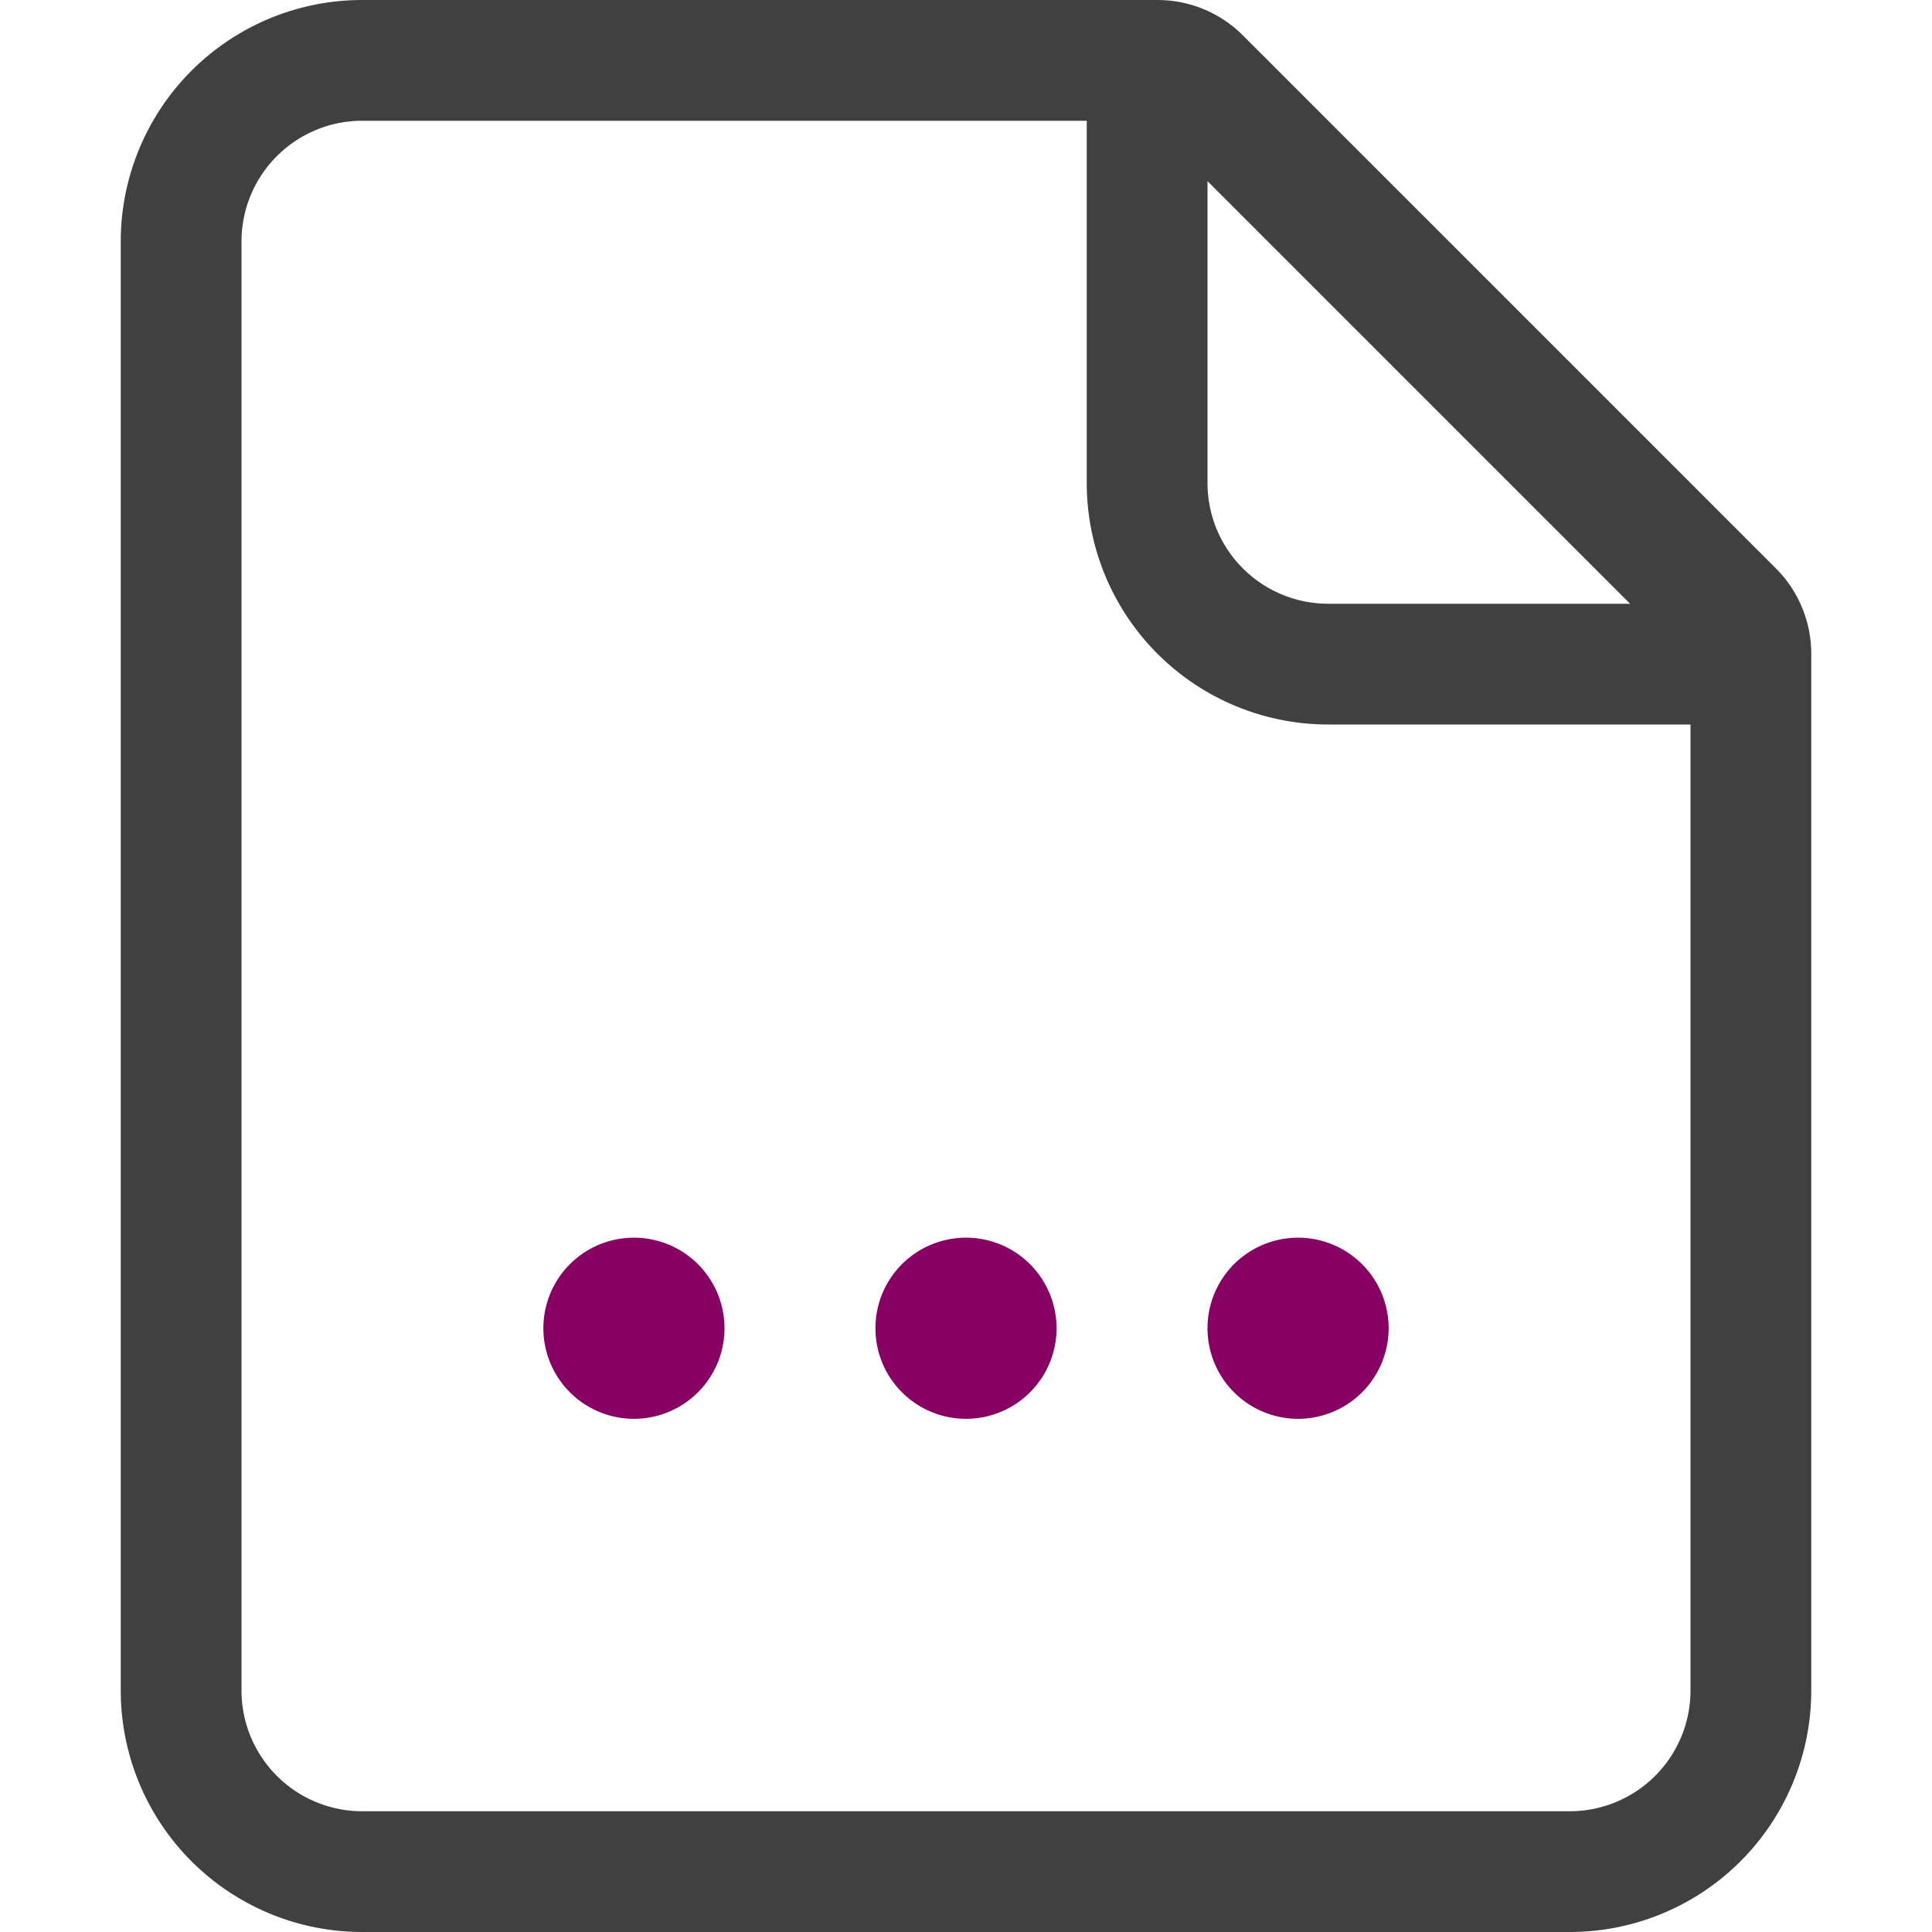 <svg xmlns="http://www.w3.org/2000/svg" xmlns:xlink="http://www.w3.org/1999/xlink" width="16" height="16" viewBox="0 0 16 16">
  <defs>
    <g id="prefix__file_16px-a">
      <path fill="#404040" d="M10.293.293A1 1 0 0 0 9.586 0H3a2 2 0 0 0-2 2v12a2 2 0 0 0 2 2h10a2 2 0 0 0 2-2V5.414a1 1 0 0 0-.293-.707zM3 15a1 1 0 0 1-1-1V2a1 1 0 0 1 1-1h6v3a2 2 0 0 0 2 2h3v8a1 1 0 0 1-1 1zM13.5 5H11a1 1 0 0 1-1-1V1.5z"/>
      <path fill="#870064" d="M6 11a.75.75 0 1 1-1.5 0A.75.75 0 0 1 6 11m2.75 0a.75.75 0 1 1-1.5 0 .75.75 0 0 1 1.5 0m2.75 0a.75.75 0 1 1-1.5 0 .75.75 0 0 1 1.5 0"/>
    </g>
  </defs>
  <use xlink:href="#prefix__file_16px-a"/>
</svg>
